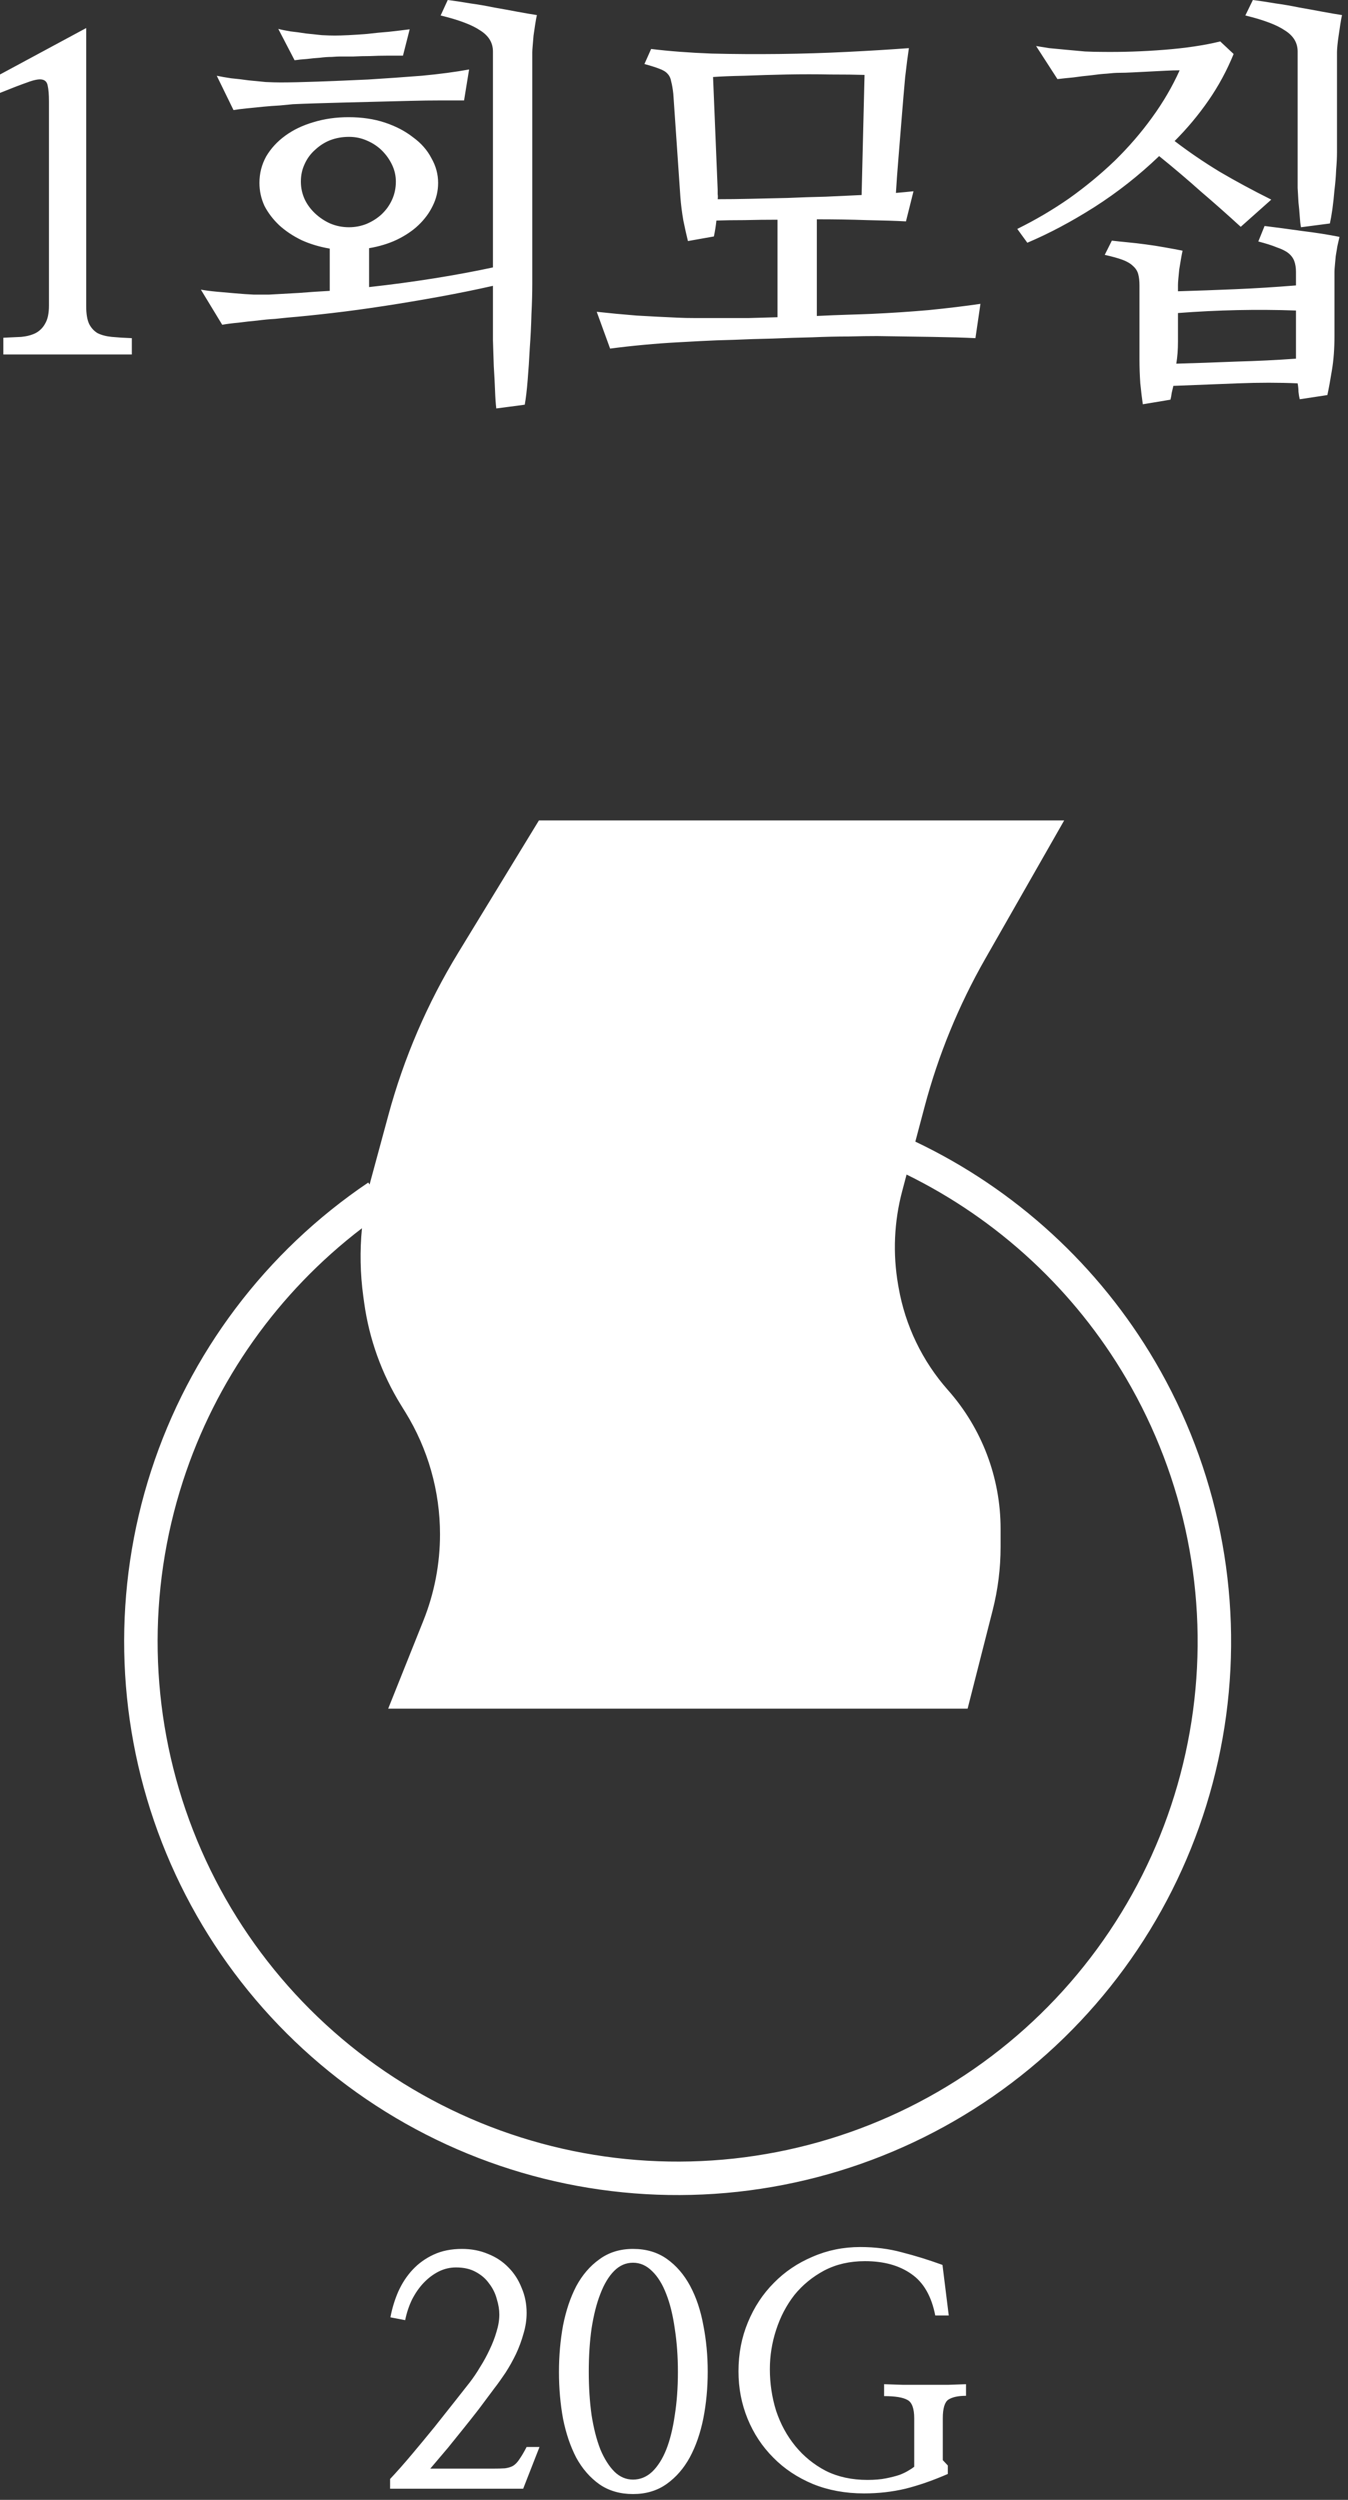 <svg width="151" height="280" viewBox="0 0 151 280" fill="none" xmlns="http://www.w3.org/2000/svg">
<rect x="0" y="0" width="151" height="280" fill="#333333" stroke="none"/>
<path fill-rule="evenodd" clip-rule="evenodd" d="M9.656 3.141V34.312C9.656 35.156 9.766 35.812 9.984 36.281C10.203 36.719 10.516 37.062 10.922 37.312C11.359 37.531 11.891 37.672 12.516 37.734C13.172 37.797 13.922 37.844 14.766 37.875V39.703H0.375V37.828C1.094 37.797 1.766 37.766 2.391 37.734C3.016 37.672 3.547 37.531 3.984 37.312C4.453 37.062 4.812 36.703 5.062 36.234C5.344 35.766 5.484 35.094 5.484 34.219V11.391C5.484 10.609 5.438 10.016 5.344 9.609C5.281 9.203 5.062 8.969 4.688 8.906C4.344 8.844 3.797 8.953 3.047 9.234C2.328 9.484 1.312 9.875 0 10.406V8.344L9.656 3.141ZM36.938 27.844C35.812 27.656 34.766 27.344 33.797 26.906C32.828 26.438 31.984 25.875 31.266 25.219C30.578 24.562 30.031 23.844 29.625 23.062C29.25 22.25 29.062 21.391 29.062 20.484C29.062 19.422 29.312 18.438 29.812 17.531C30.344 16.625 31.062 15.844 31.969 15.188C32.875 14.531 33.922 14.031 35.109 13.688C36.328 13.312 37.641 13.125 39.047 13.125C40.547 13.125 41.906 13.328 43.125 13.734C44.344 14.141 45.391 14.688 46.266 15.375C47.172 16.031 47.859 16.812 48.328 17.719C48.828 18.594 49.078 19.516 49.078 20.484C49.078 21.391 48.875 22.25 48.469 23.062C48.094 23.844 47.562 24.562 46.875 25.219C46.219 25.844 45.406 26.391 44.438 26.859C43.5 27.297 42.469 27.609 41.344 27.797V32.156C43.875 31.875 46.312 31.547 48.656 31.172C51 30.797 53.188 30.391 55.219 29.953V5.766C55.219 4.797 54.75 4.016 53.812 3.422C52.906 2.797 51.422 2.234 49.359 1.734L50.156 0C50.906 0.094 51.734 0.219 52.641 0.375C53.547 0.5 54.453 0.656 55.359 0.844C56.266 1 57.125 1.156 57.938 1.312C58.781 1.469 59.516 1.594 60.141 1.688C60.078 1.969 60.016 2.312 59.953 2.719C59.891 3.125 59.828 3.547 59.766 3.984C59.734 4.391 59.703 4.766 59.672 5.109C59.641 5.453 59.625 5.703 59.625 5.859V31.828C59.625 32.797 59.594 33.922 59.531 35.203C59.5 36.453 59.438 37.719 59.344 39C59.281 40.25 59.203 41.438 59.109 42.562C59.016 43.719 58.906 44.641 58.781 45.328L55.594 45.75C55.531 45.25 55.484 44.578 55.453 43.734C55.422 42.891 55.375 41.984 55.312 41.016C55.281 40.078 55.25 39.109 55.219 38.109V35.203V32.016C53.281 32.453 51.281 32.859 49.219 33.234C47.156 33.609 45.109 33.953 43.078 34.266C41.047 34.578 39.094 34.844 37.219 35.062C35.344 35.281 33.656 35.453 32.156 35.578C31.844 35.609 31.391 35.656 30.797 35.719C30.203 35.75 29.547 35.812 28.828 35.906C28.141 35.969 27.438 36.047 26.719 36.141C26.031 36.203 25.422 36.281 24.891 36.375L22.5 32.438C23 32.531 23.594 32.609 24.281 32.672C24.969 32.734 25.672 32.797 26.391 32.859C27.109 32.922 27.797 32.969 28.453 33H30.094L33.469 32.812C34.625 32.719 35.781 32.641 36.938 32.578V27.844ZM33.703 20.344C33.703 21.031 33.844 21.688 34.125 22.312C34.406 22.906 34.797 23.438 35.297 23.906C35.797 24.375 36.359 24.75 36.984 25.031C37.641 25.312 38.344 25.453 39.094 25.453C39.781 25.453 40.438 25.328 41.062 25.078C41.719 24.797 42.281 24.438 42.75 24C43.25 23.531 43.641 22.984 43.922 22.359C44.203 21.734 44.344 21.062 44.344 20.344C44.344 19.688 44.203 19.062 43.922 18.469C43.641 17.875 43.266 17.344 42.797 16.875C42.328 16.406 41.766 16.031 41.109 15.75C40.484 15.469 39.812 15.328 39.094 15.328C38.344 15.328 37.641 15.453 36.984 15.703C36.359 15.953 35.797 16.312 35.297 16.781C34.797 17.219 34.406 17.75 34.125 18.375C33.844 18.969 33.703 19.625 33.703 20.344ZM45.141 6.234H43.359C42.734 6.234 42.094 6.25 41.438 6.281C40.812 6.281 40.203 6.297 39.609 6.328H38.109C37.891 6.328 37.578 6.344 37.172 6.375C36.766 6.375 36.312 6.406 35.812 6.469C35.344 6.5 34.859 6.547 34.359 6.609C33.859 6.641 33.406 6.688 33 6.75L31.172 3.234C31.516 3.328 31.969 3.422 32.531 3.516C33.094 3.578 33.672 3.656 34.266 3.75C34.891 3.812 35.484 3.875 36.047 3.938C36.641 3.969 37.125 3.984 37.5 3.984C37.875 3.984 38.391 3.969 39.047 3.938C39.703 3.906 40.406 3.859 41.156 3.797C41.938 3.703 42.734 3.625 43.547 3.562C44.391 3.469 45.172 3.375 45.891 3.281L45.141 6.234ZM51.984 11.25H49.359C48.328 11.25 47.203 11.266 45.984 11.297C44.797 11.328 43.562 11.359 42.281 11.391C41 11.422 39.766 11.453 38.578 11.484C37.391 11.516 36.297 11.547 35.297 11.578C34.297 11.609 33.469 11.641 32.812 11.672C32.438 11.703 31.953 11.75 31.359 11.812C30.766 11.844 30.141 11.891 29.484 11.953C28.828 12.016 28.203 12.078 27.609 12.141C27.016 12.203 26.531 12.266 26.156 12.328L24.281 8.484C24.719 8.578 25.25 8.672 25.875 8.766C26.531 8.828 27.188 8.906 27.844 9C28.5 9.062 29.141 9.125 29.766 9.188C30.422 9.219 30.969 9.234 31.406 9.234C32.469 9.234 33.875 9.203 35.625 9.141C37.375 9.078 39.25 9 41.25 8.906C43.25 8.781 45.25 8.641 47.25 8.484C49.25 8.297 51.016 8.062 52.547 7.781L51.984 11.25ZM91.5 35.391C92.781 35.328 93.938 35.281 94.969 35.25C96.031 35.219 96.922 35.188 97.641 35.156C99.734 35.062 101.859 34.922 104.016 34.734C106.203 34.516 108.141 34.281 109.828 34.031L109.266 37.875C108.016 37.812 106.391 37.766 104.391 37.734C102.391 37.703 100.344 37.672 98.25 37.641C97.375 37.641 96.312 37.656 95.062 37.688C93.812 37.688 92.453 37.719 90.984 37.781C89.547 37.812 88.062 37.859 86.531 37.922C85.031 37.953 83.594 38 82.219 38.062C80.844 38.094 79.594 38.141 78.469 38.203C77.375 38.266 76.516 38.312 75.891 38.344C74.703 38.406 73.438 38.5 72.094 38.625C70.75 38.75 69.5 38.891 68.344 39.047L66.844 34.922C68.25 35.078 69.734 35.219 71.297 35.344C72.891 35.438 74.406 35.516 75.844 35.578C76.438 35.609 77.141 35.625 77.953 35.625H80.672H83.812L87.094 35.531V24.609C85.812 24.609 84.578 24.625 83.391 24.656C82.234 24.656 81.188 24.672 80.25 24.703C80.188 25.297 80.094 25.891 79.969 26.484L77.062 27C76.906 26.375 76.734 25.609 76.547 24.703C76.391 23.797 76.281 22.938 76.219 22.125L75.422 10.5C75.359 9.938 75.281 9.484 75.188 9.141C75.125 8.766 74.984 8.469 74.766 8.25C74.578 8.031 74.266 7.844 73.828 7.688C73.422 7.531 72.875 7.359 72.188 7.172L72.938 5.484C74.969 5.734 77.219 5.906 79.688 6C82.188 6.062 84.719 6.078 87.281 6.047C89.875 6.016 92.422 5.938 94.922 5.812C97.422 5.688 99.719 5.547 101.812 5.391C101.688 6.203 101.547 7.297 101.391 8.672C101.266 10.047 101.141 11.516 101.016 13.078C100.891 14.641 100.766 16.188 100.641 17.719C100.516 19.219 100.422 20.516 100.359 21.609C100.734 21.578 101.078 21.547 101.391 21.516C101.734 21.484 102.047 21.453 102.328 21.422L101.484 24.797C100.359 24.734 98.906 24.688 97.125 24.656C95.375 24.594 93.5 24.562 91.5 24.562V35.391ZM96.844 8.391C95.875 8.359 94.594 8.344 93 8.344C91.438 8.312 89.828 8.312 88.172 8.344C86.516 8.375 84.922 8.422 83.391 8.484C81.891 8.516 80.719 8.562 79.875 8.625L80.391 21.234V21.75C80.422 21.938 80.422 22.125 80.391 22.312C81.516 22.312 82.75 22.297 84.094 22.266C85.438 22.234 86.812 22.203 88.219 22.172C89.656 22.109 91.078 22.062 92.484 22.031C93.922 21.969 95.266 21.906 96.516 21.844L96.844 8.391ZM131.578 15.797C133.172 17.016 134.844 18.156 136.594 19.219C138.344 20.25 140.281 21.297 142.406 22.359L138.984 25.406C137.484 24.031 135.984 22.703 134.484 21.422C133.016 20.109 131.469 18.797 129.844 17.484C127.594 19.641 125.172 21.547 122.578 23.203C120.016 24.828 117.516 26.156 115.078 27.188L113.953 25.641C115.984 24.641 117.922 23.5 119.766 22.219C121.609 20.906 123.312 19.5 124.875 18C126.438 16.469 127.828 14.859 129.047 13.172C130.297 11.453 131.328 9.688 132.141 7.875C131.672 7.875 131.141 7.891 130.547 7.922C129.953 7.953 129.344 7.984 128.719 8.016C128.094 8.047 127.484 8.078 126.891 8.109C126.297 8.141 125.781 8.156 125.344 8.156C125 8.156 124.547 8.188 123.984 8.25C123.453 8.281 122.859 8.344 122.203 8.438C121.547 8.5 120.891 8.578 120.234 8.672C119.578 8.734 118.984 8.797 118.453 8.859L116.062 5.156C116.438 5.219 116.922 5.297 117.516 5.391C118.141 5.453 118.797 5.516 119.484 5.578C120.203 5.641 120.891 5.703 121.547 5.766C122.234 5.797 122.844 5.812 123.375 5.812C125.688 5.844 128.031 5.766 130.406 5.578C132.812 5.391 134.906 5.078 136.688 4.641L138.188 6.047C137.438 7.891 136.5 9.625 135.375 11.25C134.25 12.875 132.984 14.391 131.578 15.797ZM140.344 0C141.094 0.094 141.922 0.219 142.828 0.375C143.734 0.5 144.641 0.656 145.547 0.844C146.453 1 147.312 1.156 148.125 1.312C148.969 1.469 149.703 1.594 150.328 1.688C150.266 1.969 150.203 2.312 150.141 2.719C150.078 3.125 150.016 3.547 149.953 3.984C149.891 4.391 149.844 4.766 149.812 5.109C149.781 5.453 149.766 5.703 149.766 5.859V17.062C149.766 17.625 149.734 18.281 149.672 19.031C149.641 19.781 149.578 20.531 149.484 21.281C149.422 22.031 149.344 22.75 149.25 23.438C149.156 24.094 149.062 24.625 148.969 25.031L145.734 25.453C145.672 25.141 145.625 24.734 145.594 24.234C145.562 23.734 145.516 23.219 145.453 22.688C145.422 22.125 145.391 21.578 145.359 21.047V19.594V5.766C145.359 4.797 144.891 4.016 143.953 3.422C143.047 2.797 141.562 2.234 139.5 1.734L140.344 0ZM145.359 42.938C143.266 42.844 141.031 42.844 138.656 42.938C136.312 43.031 133.906 43.125 131.438 43.219C131.375 43.5 131.312 43.766 131.25 44.016C131.219 44.297 131.172 44.547 131.109 44.766L128.016 45.281C127.922 44.656 127.828 43.875 127.734 42.938C127.672 42.031 127.641 41.141 127.641 40.266V31.969C127.641 31.469 127.594 31.047 127.5 30.703C127.406 30.359 127.219 30.062 126.938 29.812C126.656 29.531 126.266 29.297 125.766 29.109C125.266 28.922 124.594 28.734 123.75 28.547L124.547 26.953C125.078 27.016 125.672 27.078 126.328 27.141C126.984 27.203 127.656 27.281 128.344 27.375C129.062 27.469 129.766 27.578 130.453 27.703C131.172 27.828 131.844 27.953 132.469 28.078C132.406 28.359 132.344 28.688 132.281 29.062L132.094 30.188C132.062 30.531 132.031 30.859 132 31.172C131.969 31.484 131.953 31.734 131.953 31.922V32.625C134.078 32.562 136.234 32.484 138.422 32.391C140.641 32.297 142.891 32.156 145.172 31.969V30.469C145.172 30 145.109 29.594 144.984 29.25C144.859 28.906 144.641 28.609 144.328 28.359C144.016 28.109 143.578 27.891 143.016 27.703C142.484 27.484 141.797 27.266 140.953 27.047L141.656 25.312C142.938 25.469 144.344 25.656 145.875 25.875C147.406 26.062 148.797 26.281 150.047 26.531C149.984 26.812 149.906 27.156 149.812 27.562L149.625 28.688C149.594 29.062 149.562 29.406 149.531 29.719C149.5 30.031 149.484 30.266 149.484 30.422V37.641C149.484 39.047 149.391 40.312 149.203 41.438C149.016 42.594 148.844 43.531 148.688 44.25L145.594 44.719C145.531 44.469 145.484 44.188 145.453 43.875C145.453 43.594 145.422 43.281 145.359 42.938ZM145.172 39.656V34.781C140.828 34.625 136.422 34.719 131.953 35.062V38.25C131.953 38.688 131.938 39.125 131.906 39.562C131.875 39.969 131.828 40.359 131.766 40.734C133.953 40.672 136.188 40.594 138.469 40.5C140.781 40.438 143.016 40.328 145.172 40.172V39.656ZM119.208 91.891H60.37L51.315 106.735C47.871 112.38 45.244 118.486 43.514 124.868L41.534 132.171C41.488 132.338 41.444 132.505 41.402 132.673L41.252 132.45C29.763 140.194 21.199 151.564 16.927 164.744C12.655 177.924 12.921 192.155 17.682 205.167C22.443 218.178 31.426 229.22 43.196 236.529C54.966 243.839 68.845 246.996 82.619 245.496C96.393 243.996 109.267 237.925 119.188 228.253C129.108 218.581 135.503 205.865 137.352 192.133C139.201 178.402 136.397 164.447 129.387 152.496C123.088 141.755 113.72 133.189 102.533 127.869L103.574 123.948C105.107 118.171 107.384 112.617 110.345 107.425L119.208 91.891ZM101.553 131.558L101.062 133.41C100.154 136.83 99.997 140.406 100.603 143.892L100.657 144.199C101.4 148.476 103.319 152.461 106.198 155.709C109.99 159.989 112.084 165.509 112.084 171.228V173.264C112.084 175.656 111.786 178.04 111.196 180.358L108.39 191.381H43.484L47.426 181.523C48.657 178.447 49.289 175.164 49.289 171.851C49.289 167.021 47.946 162.286 45.41 158.176L44.903 157.355C42.75 153.863 41.349 149.961 40.791 145.897L40.696 145.202C40.348 142.666 40.299 140.104 40.546 137.569C31.16 144.738 24.151 154.612 20.493 165.899C16.479 178.283 16.729 191.654 21.202 203.878C25.676 216.103 34.115 226.477 45.173 233.345C56.232 240.213 69.272 243.179 82.213 241.77C95.154 240.36 107.25 234.657 116.571 225.569C125.892 216.482 131.9 204.534 133.637 191.633C135.374 178.732 132.74 165.621 126.154 154.392C120.355 144.503 111.785 136.576 101.553 131.558ZM46.125 274.918C45.258 275.949 44.449 276.863 43.699 277.66V278.75H58.605L60.434 274.074H58.992C58.688 274.66 58.418 275.117 58.184 275.445C57.973 275.773 57.738 276.02 57.48 276.184C57.223 276.324 56.918 276.418 56.566 276.465C56.215 276.488 55.758 276.5 55.195 276.5H48.199C48.902 275.68 49.559 274.906 50.168 274.18C50.777 273.43 51.363 272.703 51.926 272C52.512 271.273 53.086 270.547 53.648 269.82C54.211 269.07 54.797 268.285 55.406 267.465C55.805 266.949 56.215 266.375 56.637 265.742C57.059 265.086 57.445 264.395 57.797 263.668C58.148 262.918 58.43 262.156 58.641 261.383C58.875 260.609 58.992 259.836 58.992 259.062C58.992 258.055 58.805 257.117 58.43 256.25C58.078 255.359 57.586 254.598 56.953 253.965C56.32 253.309 55.559 252.805 54.668 252.453C53.777 252.078 52.805 251.891 51.75 251.891C50.555 251.891 49.5 252.102 48.586 252.523C47.672 252.945 46.887 253.508 46.23 254.211C45.574 254.914 45.035 255.734 44.613 256.672C44.215 257.586 43.922 258.547 43.734 259.555L45.387 259.871C45.551 259.051 45.809 258.277 46.16 257.551C46.535 256.824 46.969 256.203 47.461 255.688C47.977 255.148 48.539 254.727 49.148 254.422C49.758 254.117 50.402 253.965 51.082 253.965C51.973 253.965 52.723 254.141 53.332 254.492C53.941 254.82 54.434 255.254 54.809 255.793C55.207 256.309 55.488 256.883 55.652 257.516C55.84 258.125 55.934 258.699 55.934 259.238C55.934 259.848 55.828 260.492 55.617 261.172C55.43 261.828 55.172 262.496 54.844 263.176C54.539 263.832 54.188 264.477 53.789 265.109C53.414 265.742 53.027 266.316 52.629 266.832C52.207 267.371 51.645 268.086 50.941 268.977C50.238 269.867 49.477 270.828 48.656 271.859C47.836 272.867 46.992 273.887 46.125 274.918ZM63.07 260.469C62.766 262.133 62.613 263.867 62.613 265.672C62.613 267.5 62.766 269.246 63.07 270.91C63.398 272.551 63.891 274.004 64.547 275.27C65.227 276.512 66.094 277.508 67.148 278.258C68.203 278.984 69.457 279.348 70.91 279.348C72.363 279.348 73.617 278.973 74.672 278.223C75.727 277.473 76.594 276.477 77.273 275.234C77.953 273.969 78.457 272.516 78.785 270.875C79.113 269.211 79.277 267.465 79.277 265.637C79.277 263.832 79.113 262.098 78.785 260.434C78.481 258.77 77.988 257.305 77.309 256.039C76.629 254.773 75.762 253.766 74.707 253.016C73.652 252.266 72.387 251.891 70.91 251.891C69.457 251.891 68.203 252.277 67.148 253.051C66.094 253.801 65.227 254.809 64.547 256.074C63.891 257.34 63.398 258.805 63.07 260.469ZM73.055 276.852C72.422 277.438 71.707 277.73 70.91 277.73C70.137 277.73 69.445 277.438 68.836 276.852C68.227 276.242 67.699 275.41 67.254 274.355C66.832 273.277 66.504 272 66.269 270.523C66.059 269.023 65.953 267.395 65.953 265.637C65.953 263.879 66.059 262.262 66.269 260.785C66.504 259.285 66.832 257.996 67.254 256.918C67.676 255.816 68.191 254.961 68.801 254.352C69.41 253.742 70.113 253.438 70.91 253.438C71.707 253.438 72.422 253.754 73.055 254.387C73.688 254.996 74.215 255.852 74.637 256.953C75.059 258.031 75.375 259.32 75.586 260.82C75.82 262.32 75.938 263.938 75.938 265.672C75.938 267.43 75.82 269.047 75.586 270.523C75.375 272 75.059 273.277 74.637 274.355C74.215 275.41 73.688 276.242 73.055 276.852ZM104.766 259.344H106.277L105.574 253.684C104.027 253.121 102.516 252.652 101.039 252.277C99.586 251.879 98.027 251.68 96.363 251.68C94.465 251.68 92.684 252.043 91.019 252.77C89.356 253.473 87.914 254.445 86.695 255.688C85.453 256.93 84.481 258.406 83.777 260.117C83.074 261.805 82.723 263.633 82.723 265.602C82.723 267.477 83.062 269.246 83.742 270.91C84.422 272.574 85.383 274.027 86.625 275.27C87.844 276.512 89.32 277.496 91.055 278.223C92.789 278.926 94.699 279.277 96.785 279.277C98.402 279.277 99.949 279.102 101.426 278.75C102.926 278.375 104.508 277.824 106.172 277.098V276.148L105.609 275.551V270.875C105.609 269.75 105.82 269.047 106.242 268.766C106.688 268.484 107.344 268.344 108.211 268.344V267.043C107.672 267.066 107.004 267.09 106.207 267.113H103.711H101.145C100.324 267.09 99.621 267.066 99.035 267.043V268.379C100.277 268.379 101.145 268.52 101.637 268.801C102.152 269.059 102.41 269.75 102.41 270.875V276.289C102.27 276.406 102.059 276.547 101.777 276.711C101.52 276.875 101.18 277.039 100.758 277.203C100.336 277.344 99.832 277.473 99.246 277.59C98.66 277.707 97.969 277.766 97.172 277.766C95.414 277.766 93.856 277.426 92.496 276.746C91.16 276.043 90.023 275.117 89.086 273.969C88.148 272.82 87.434 271.508 86.941 270.031C86.473 268.531 86.238 266.973 86.238 265.355C86.238 263.855 86.473 262.391 86.941 260.961C87.41 259.508 88.09 258.207 88.981 257.059C89.894 255.934 91.008 255.02 92.32 254.316C93.656 253.613 95.18 253.262 96.891 253.262C99 253.262 100.734 253.742 102.094 254.703C103.453 255.641 104.344 257.188 104.766 259.344Z" fill="white"/>
</svg>
